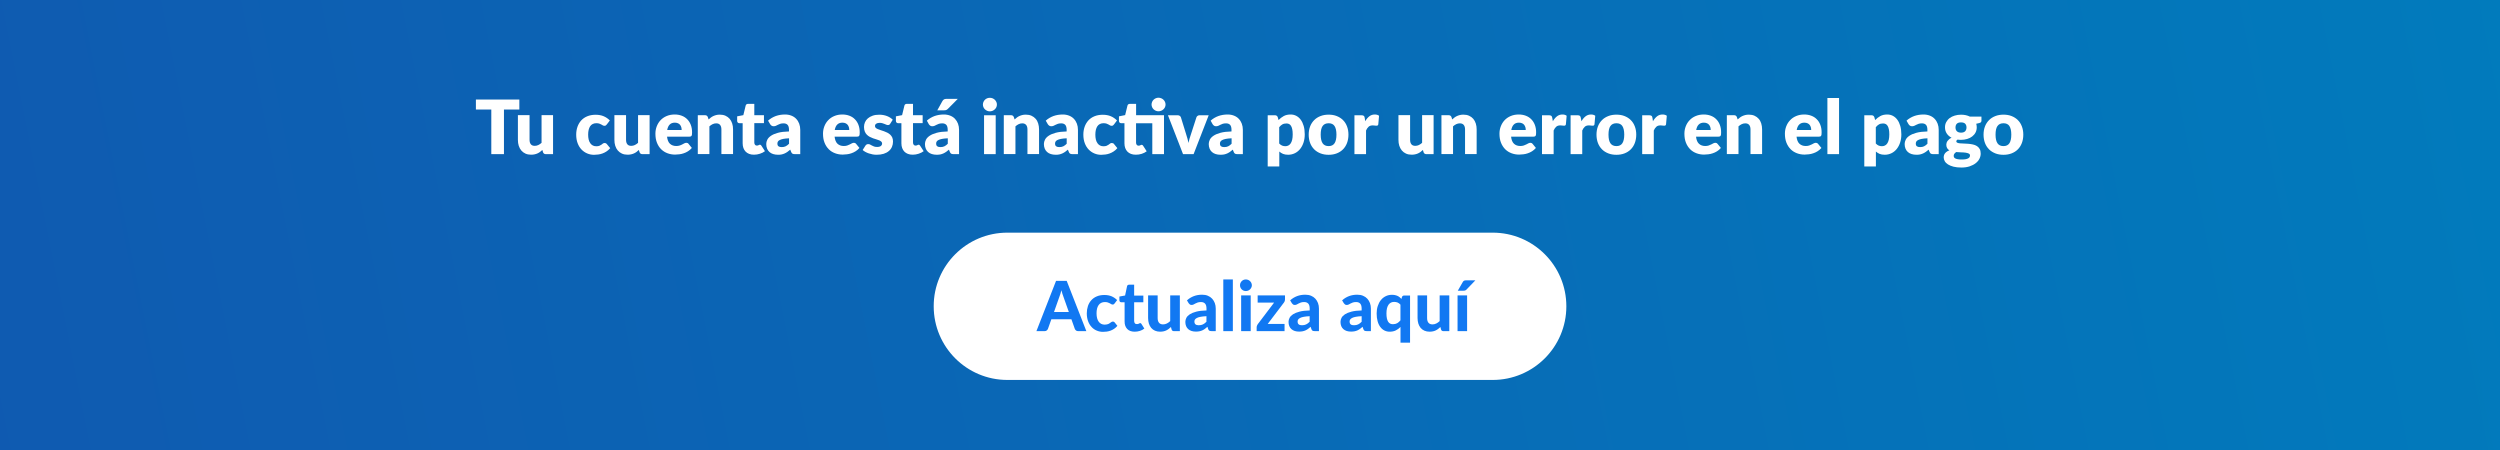 <?xml version="1.0" encoding="utf-8"?>
<!-- Generator: Adobe Illustrator 23.0.0, SVG Export Plug-In . SVG Version: 6.00 Build 0)  -->
<svg version="1.1" id="Layer_1" xmlns="http://www.w3.org/2000/svg" xmlns:xlink="http://www.w3.org/1999/xlink" x="0px" y="0px"
	 viewBox="0 0 500 90" style="enable-background:new 0 0 500 90;" xml:space="preserve">
<rect x="0" y="0" width="500" height="90" fill="#333333" stroke="none"/>
<style type="text/css">
	.st0{fill:url(#Rectángulo_575_3_);}
	.st1{fill:url(#Rectángulo_575_4_);}
	.st2{fill:#DC0047;}
	.st3{fill:url(#Rectángulo_575_5_);}
	.st4{fill:#D1D3D4;}
	.st5{fill:#FFFFFF;}
	.st6{enable-background:new    ;}
	.st7{fill:#1178F2;}
</style>
<linearGradient id="Rectángulo_575_3_" gradientUnits="userSpaceOnUse" x1="-158.435" y1="126.259" x2="502.69" y2="-5.274">
	<stop  offset="0" style="stop-color:#1450AD"/>
	<stop  offset="1" style="stop-color:#017BBC"/>
</linearGradient>
<rect id="Rectángulo_575_2_" class="st0" width="500" height="90"/>
<g>
	<path class="st5" d="M103.87,21.91h-3.08v8.92h-2.53v-8.92h-3.08V19.9h8.69V21.91z"/>
	<path class="st5" d="M110.61,23.05v7.78h-1.44c-0.29,0-0.48-0.13-0.57-0.39l-0.13-0.45c-0.15,0.15-0.31,0.28-0.46,0.39
		c-0.16,0.12-0.33,0.22-0.51,0.3c-0.18,0.08-0.38,0.15-0.59,0.19c-0.21,0.05-0.44,0.07-0.69,0.07c-0.42,0-0.8-0.07-1.13-0.22
		c-0.33-0.15-0.6-0.35-0.83-0.62c-0.22-0.27-0.4-0.58-0.51-0.94c-0.12-0.36-0.17-0.76-0.17-1.19v-4.94h2.33v4.94
		c0,0.39,0.09,0.68,0.26,0.89c0.17,0.21,0.43,0.31,0.77,0.31c0.25,0,0.49-0.05,0.72-0.16c0.22-0.11,0.44-0.25,0.65-0.44v-5.54
		H110.61z"/>
	<path class="st5" d="M121.36,24.89c-0.07,0.09-0.14,0.15-0.2,0.2c-0.07,0.05-0.16,0.07-0.28,0.07c-0.11,0-0.22-0.03-0.31-0.08
		c-0.09-0.05-0.2-0.12-0.31-0.18c-0.11-0.07-0.25-0.13-0.4-0.18s-0.35-0.08-0.58-0.08c-0.29,0-0.53,0.05-0.74,0.16
		s-0.38,0.25-0.51,0.45c-0.13,0.2-0.23,0.43-0.3,0.72s-0.1,0.6-0.1,0.96c0,0.74,0.14,1.32,0.43,1.72c0.29,0.4,0.68,0.6,1.19,0.6
		c0.27,0,0.48-0.03,0.64-0.1c0.16-0.07,0.29-0.14,0.4-0.22c0.11-0.08,0.21-0.16,0.3-0.23c0.09-0.07,0.21-0.1,0.35-0.1
		c0.19,0,0.33,0.07,0.42,0.2l0.68,0.83c-0.24,0.28-0.49,0.5-0.76,0.67c-0.27,0.17-0.54,0.31-0.81,0.4c-0.28,0.1-0.56,0.17-0.84,0.2
		c-0.28,0.04-0.55,0.06-0.82,0.06c-0.48,0-0.93-0.09-1.36-0.27c-0.43-0.18-0.81-0.44-1.14-0.78c-0.33-0.34-0.59-0.76-0.78-1.26
		s-0.29-1.07-0.29-1.71c0-0.56,0.08-1.08,0.25-1.57s0.42-0.91,0.74-1.27c0.33-0.36,0.73-0.64,1.21-0.84
		c0.48-0.2,1.04-0.31,1.68-0.31c0.61,0,1.15,0.1,1.6,0.29c0.46,0.19,0.88,0.48,1.25,0.85L121.36,24.89z"/>
	<path class="st5" d="M129.92,23.05v7.78h-1.44c-0.29,0-0.48-0.13-0.57-0.39l-0.14-0.45c-0.15,0.15-0.31,0.28-0.46,0.39
		c-0.16,0.12-0.33,0.22-0.51,0.3s-0.38,0.15-0.59,0.19c-0.21,0.05-0.44,0.07-0.69,0.07c-0.42,0-0.8-0.07-1.13-0.22
		c-0.33-0.15-0.6-0.35-0.83-0.62c-0.23-0.27-0.4-0.58-0.51-0.94c-0.12-0.36-0.17-0.76-0.17-1.19v-4.94h2.33v4.94
		c0,0.39,0.09,0.68,0.26,0.89c0.17,0.21,0.43,0.31,0.77,0.31c0.25,0,0.49-0.05,0.72-0.16c0.22-0.11,0.44-0.25,0.65-0.44v-5.54
		H129.92z"/>
	<path class="st5" d="M133.41,27.35c0.08,0.65,0.27,1.12,0.59,1.41c0.32,0.29,0.73,0.44,1.24,0.44c0.27,0,0.5-0.03,0.7-0.1
		c0.2-0.06,0.37-0.14,0.52-0.22c0.15-0.08,0.29-0.15,0.42-0.22c0.13-0.06,0.26-0.1,0.4-0.1c0.18,0,0.33,0.07,0.42,0.2l0.67,0.83
		c-0.24,0.28-0.5,0.5-0.78,0.67c-0.28,0.17-0.56,0.31-0.85,0.4c-0.29,0.1-0.58,0.17-0.88,0.2c-0.29,0.04-0.57,0.06-0.84,0.06
		c-0.54,0-1.06-0.09-1.53-0.27c-0.48-0.18-0.89-0.44-1.25-0.79s-0.64-0.78-0.85-1.31c-0.21-0.52-0.31-1.13-0.31-1.81
		c0-0.52,0.09-1.01,0.27-1.48c0.18-0.46,0.43-0.87,0.76-1.22c0.33-0.35,0.74-0.63,1.21-0.83c0.47-0.2,1.01-0.31,1.6-0.31
		c0.52,0,0.99,0.08,1.41,0.24c0.43,0.16,0.79,0.39,1.1,0.7s0.55,0.68,0.72,1.12c0.17,0.44,0.26,0.94,0.26,1.5
		c0,0.18-0.01,0.32-0.02,0.43c-0.01,0.11-0.04,0.2-0.08,0.26s-0.09,0.11-0.16,0.14c-0.07,0.03-0.15,0.04-0.26,0.04H133.41z
		 M136.33,26c0-0.19-0.02-0.36-0.07-0.54c-0.05-0.18-0.13-0.33-0.23-0.47s-0.25-0.25-0.42-0.33c-0.17-0.08-0.39-0.13-0.64-0.13
		c-0.44,0-0.79,0.13-1.03,0.38c-0.25,0.25-0.42,0.62-0.5,1.09H136.33z"/>
	<path class="st5" d="M141.72,23.89c0.15-0.14,0.3-0.27,0.46-0.39c0.16-0.12,0.33-0.22,0.51-0.3c0.18-0.08,0.38-0.15,0.59-0.2
		c0.21-0.05,0.44-0.07,0.69-0.07c0.42,0,0.8,0.07,1.13,0.22c0.33,0.15,0.6,0.35,0.83,0.61c0.22,0.26,0.39,0.57,0.51,0.94
		s0.17,0.76,0.17,1.18v4.94h-2.33v-4.94c0-0.38-0.09-0.68-0.26-0.89c-0.17-0.21-0.43-0.32-0.77-0.32c-0.25,0-0.49,0.05-0.72,0.16
		c-0.22,0.11-0.44,0.25-0.65,0.44v5.55h-2.32v-7.78h1.44c0.29,0,0.48,0.13,0.57,0.39L141.72,23.89z"/>
	<path class="st5" d="M150.81,30.94c-0.37,0-0.7-0.05-0.98-0.16s-0.52-0.26-0.71-0.46s-0.34-0.44-0.44-0.72s-0.15-0.59-0.15-0.94
		v-4.02h-0.66c-0.12,0-0.22-0.04-0.31-0.12c-0.08-0.08-0.13-0.19-0.13-0.34v-0.91l1.24-0.24l0.46-1.9c0.06-0.24,0.23-0.36,0.51-0.36
		h1.22v2.27h1.93v1.59h-1.93v3.86c0,0.18,0.04,0.33,0.13,0.45c0.09,0.12,0.21,0.18,0.38,0.18c0.08,0,0.16-0.01,0.21-0.03
		c0.06-0.02,0.11-0.04,0.15-0.06c0.04-0.02,0.08-0.04,0.12-0.06c0.04-0.02,0.08-0.03,0.13-0.03c0.07,0,0.13,0.02,0.17,0.05
		s0.09,0.08,0.13,0.15l0.71,1.1c-0.3,0.23-0.64,0.39-1.01,0.51S151.21,30.94,150.81,30.94z"/>
	<path class="st5" d="M153.61,24.13c0.47-0.42,0.99-0.72,1.56-0.93c0.57-0.2,1.19-0.3,1.84-0.3c0.47,0,0.89,0.08,1.27,0.23
		c0.38,0.15,0.7,0.36,0.96,0.64c0.26,0.27,0.46,0.6,0.6,0.97s0.21,0.79,0.21,1.23v4.86H159c-0.22,0-0.39-0.03-0.5-0.09
		c-0.11-0.06-0.21-0.18-0.28-0.38l-0.17-0.43c-0.19,0.17-0.38,0.31-0.56,0.44c-0.18,0.13-0.37,0.23-0.56,0.32
		c-0.19,0.09-0.4,0.15-0.61,0.2s-0.46,0.06-0.72,0.06c-0.35,0-0.68-0.05-0.97-0.14s-0.54-0.23-0.74-0.41
		c-0.2-0.18-0.36-0.4-0.47-0.67c-0.11-0.27-0.17-0.58-0.17-0.93c0-0.28,0.07-0.56,0.21-0.85c0.14-0.29,0.38-0.55,0.73-0.79
		c0.35-0.24,0.81-0.44,1.4-0.6c0.59-0.16,1.32-0.25,2.21-0.27v-0.33c0-0.45-0.09-0.78-0.28-0.99c-0.19-0.2-0.45-0.3-0.8-0.3
		c-0.27,0-0.5,0.03-0.67,0.09s-0.33,0.13-0.47,0.2c-0.14,0.08-0.27,0.14-0.4,0.2s-0.29,0.09-0.46,0.09c-0.16,0-0.29-0.04-0.41-0.12
		c-0.11-0.08-0.2-0.18-0.27-0.28L153.61,24.13z M157.8,27.66c-0.46,0.02-0.85,0.06-1.15,0.12c-0.3,0.06-0.54,0.14-0.71,0.23
		s-0.3,0.19-0.36,0.31s-0.1,0.24-0.1,0.38c0,0.26,0.07,0.45,0.22,0.56c0.15,0.11,0.36,0.16,0.64,0.16c0.3,0,0.56-0.05,0.79-0.16
		c0.23-0.11,0.45-0.28,0.68-0.51V27.66z"/>
	<path class="st5" d="M166.92,27.35c0.08,0.65,0.27,1.12,0.59,1.41c0.32,0.29,0.73,0.44,1.24,0.44c0.27,0,0.5-0.03,0.7-0.1
		s0.37-0.14,0.52-0.22c0.15-0.08,0.29-0.15,0.42-0.22c0.13-0.06,0.26-0.1,0.4-0.1c0.19,0,0.33,0.07,0.42,0.2l0.68,0.83
		c-0.24,0.28-0.5,0.5-0.78,0.67c-0.28,0.17-0.56,0.31-0.85,0.4c-0.29,0.1-0.58,0.17-0.88,0.2c-0.29,0.04-0.57,0.06-0.84,0.06
		c-0.54,0-1.06-0.09-1.53-0.27c-0.48-0.18-0.9-0.44-1.25-0.79s-0.64-0.78-0.85-1.31c-0.21-0.52-0.31-1.13-0.31-1.81
		c0-0.52,0.09-1.01,0.27-1.48c0.18-0.46,0.43-0.87,0.77-1.22c0.33-0.35,0.73-0.63,1.21-0.83c0.47-0.2,1.01-0.31,1.6-0.31
		c0.51,0,0.99,0.08,1.41,0.24c0.43,0.16,0.8,0.39,1.1,0.7c0.31,0.3,0.55,0.68,0.72,1.12c0.17,0.44,0.26,0.94,0.26,1.5
		c0,0.18-0.01,0.32-0.02,0.43c-0.02,0.11-0.04,0.2-0.08,0.26s-0.09,0.11-0.16,0.14c-0.07,0.03-0.15,0.04-0.26,0.04H166.92z
		 M169.85,26c0-0.19-0.02-0.36-0.07-0.54s-0.13-0.33-0.23-0.47c-0.11-0.14-0.25-0.25-0.42-0.33s-0.39-0.13-0.64-0.13
		c-0.44,0-0.79,0.13-1.04,0.38s-0.42,0.62-0.5,1.09H169.85z"/>
	<path class="st5" d="M178.04,24.75c-0.06,0.09-0.12,0.16-0.19,0.2s-0.15,0.06-0.26,0.06c-0.11,0-0.22-0.02-0.33-0.07
		c-0.11-0.05-0.23-0.1-0.36-0.15c-0.13-0.05-0.27-0.11-0.43-0.15c-0.16-0.05-0.34-0.07-0.55-0.07c-0.29,0-0.52,0.06-0.68,0.17
		s-0.24,0.27-0.24,0.47c0,0.15,0.05,0.27,0.15,0.36c0.1,0.1,0.24,0.18,0.41,0.25c0.17,0.07,0.36,0.14,0.58,0.21
		c0.21,0.07,0.44,0.14,0.66,0.22c0.23,0.08,0.45,0.17,0.66,0.28c0.21,0.11,0.41,0.24,0.58,0.4c0.17,0.16,0.31,0.35,0.41,0.57
		c0.1,0.23,0.15,0.5,0.15,0.81c0,0.39-0.07,0.74-0.21,1.06c-0.14,0.33-0.35,0.61-0.63,0.84c-0.28,0.24-0.62,0.42-1.03,0.55
		c-0.41,0.13-0.88,0.19-1.41,0.19c-0.27,0-0.53-0.02-0.79-0.07c-0.27-0.05-0.52-0.12-0.77-0.2c-0.25-0.08-0.48-0.19-0.69-0.3
		c-0.21-0.12-0.39-0.24-0.54-0.38l0.54-0.85c0.06-0.1,0.14-0.18,0.23-0.24c0.09-0.06,0.21-0.09,0.36-0.09
		c0.13,0,0.26,0.03,0.36,0.09c0.11,0.06,0.22,0.13,0.35,0.19c0.13,0.07,0.27,0.14,0.44,0.2c0.17,0.06,0.38,0.09,0.63,0.09
		c0.18,0,0.33-0.02,0.46-0.06c0.13-0.04,0.23-0.09,0.3-0.15s0.13-0.14,0.17-0.22c0.03-0.08,0.05-0.16,0.05-0.25
		c0-0.16-0.05-0.28-0.16-0.38c-0.1-0.1-0.24-0.19-0.41-0.26c-0.17-0.07-0.36-0.14-0.58-0.2c-0.22-0.06-0.44-0.13-0.66-0.21
		c-0.23-0.08-0.45-0.18-0.66-0.29s-0.41-0.26-0.58-0.43c-0.17-0.17-0.31-0.38-0.41-0.63s-0.16-0.55-0.16-0.91
		c0-0.33,0.06-0.64,0.19-0.94c0.13-0.3,0.32-0.56,0.57-0.78c0.25-0.22,0.57-0.4,0.96-0.54s0.83-0.2,1.35-0.2
		c0.28,0,0.55,0.02,0.81,0.07c0.26,0.05,0.51,0.12,0.74,0.21c0.23,0.09,0.44,0.2,0.63,0.32c0.19,0.12,0.36,0.26,0.5,0.4
		L178.04,24.75z"/>
	<path class="st5" d="M182.56,30.94c-0.37,0-0.7-0.05-0.98-0.16c-0.28-0.11-0.52-0.26-0.71-0.46s-0.34-0.44-0.44-0.72
		c-0.1-0.28-0.15-0.59-0.15-0.94v-4.02h-0.66c-0.12,0-0.22-0.04-0.31-0.12c-0.09-0.08-0.13-0.19-0.13-0.34v-0.91l1.24-0.24l0.46-1.9
		c0.06-0.24,0.23-0.36,0.51-0.36h1.21v2.27h1.93v1.59h-1.93v3.86c0,0.18,0.04,0.33,0.13,0.45s0.21,0.18,0.38,0.18
		c0.08,0,0.16-0.01,0.21-0.03c0.06-0.02,0.11-0.04,0.15-0.06c0.04-0.02,0.08-0.04,0.12-0.06s0.08-0.03,0.13-0.03
		c0.07,0,0.13,0.02,0.17,0.05c0.04,0.03,0.09,0.08,0.13,0.15l0.71,1.1c-0.3,0.23-0.64,0.39-1.01,0.51S182.96,30.94,182.56,30.94z"/>
	<path class="st5" d="M185.37,24.13c0.47-0.42,0.99-0.72,1.56-0.93c0.57-0.2,1.19-0.3,1.84-0.3c0.47,0,0.89,0.08,1.27,0.23
		s0.7,0.36,0.96,0.64s0.46,0.6,0.6,0.97c0.14,0.38,0.21,0.79,0.21,1.23v4.86h-1.07c-0.22,0-0.39-0.03-0.5-0.09s-0.21-0.18-0.28-0.38
		l-0.17-0.43c-0.19,0.17-0.38,0.31-0.56,0.44s-0.37,0.23-0.56,0.32c-0.19,0.09-0.4,0.15-0.61,0.2c-0.22,0.04-0.46,0.06-0.72,0.06
		c-0.35,0-0.68-0.05-0.97-0.14s-0.54-0.23-0.74-0.41c-0.2-0.18-0.36-0.4-0.47-0.67c-0.11-0.27-0.17-0.58-0.17-0.93
		c0-0.28,0.07-0.56,0.21-0.85s0.38-0.55,0.73-0.79c0.35-0.24,0.81-0.44,1.4-0.6s1.32-0.25,2.21-0.27v-0.33
		c0-0.45-0.09-0.78-0.28-0.99c-0.19-0.2-0.45-0.3-0.8-0.3c-0.27,0-0.5,0.03-0.68,0.09c-0.17,0.06-0.33,0.13-0.47,0.2
		c-0.14,0.08-0.27,0.14-0.4,0.2c-0.13,0.06-0.29,0.09-0.47,0.09c-0.16,0-0.29-0.04-0.4-0.12c-0.11-0.08-0.2-0.18-0.27-0.28
		L185.37,24.13z M189.55,27.66c-0.47,0.02-0.85,0.06-1.15,0.12c-0.3,0.06-0.54,0.14-0.71,0.23c-0.18,0.09-0.3,0.19-0.36,0.31
		c-0.07,0.11-0.1,0.24-0.1,0.38c0,0.26,0.07,0.45,0.22,0.56c0.15,0.11,0.36,0.16,0.64,0.16c0.3,0,0.56-0.05,0.79-0.16
		c0.23-0.11,0.45-0.28,0.68-0.51V27.66z M191.55,19.78l-1.95,1.97c-0.12,0.11-0.22,0.2-0.33,0.24c-0.1,0.05-0.25,0.07-0.42,0.07
		h-1.39l1.02-1.84c0.08-0.14,0.19-0.26,0.3-0.33c0.11-0.08,0.29-0.12,0.52-0.12H191.55z"/>
	<path class="st5" d="M199.38,20.92c0,0.19-0.04,0.36-0.11,0.52c-0.07,0.16-0.18,0.3-0.31,0.43c-0.13,0.12-0.28,0.22-0.45,0.29
		c-0.17,0.07-0.36,0.11-0.55,0.11c-0.19,0-0.37-0.04-0.53-0.11s-0.31-0.17-0.44-0.29c-0.13-0.12-0.23-0.27-0.3-0.43
		c-0.07-0.16-0.11-0.34-0.11-0.52c0-0.19,0.04-0.37,0.11-0.53c0.07-0.17,0.17-0.31,0.3-0.44c0.13-0.13,0.27-0.22,0.44-0.29
		s0.34-0.1,0.53-0.1c0.2,0,0.38,0.03,0.55,0.1c0.17,0.07,0.32,0.17,0.45,0.29c0.13,0.13,0.23,0.27,0.31,0.44
		C199.35,20.55,199.38,20.73,199.38,20.92z M199.14,23.05v7.78h-2.33v-7.78H199.14z"/>
	<path class="st5" d="M202.92,23.89c0.15-0.14,0.3-0.27,0.46-0.39c0.16-0.12,0.33-0.22,0.51-0.3s0.38-0.15,0.59-0.2
		c0.21-0.05,0.44-0.07,0.69-0.07c0.42,0,0.8,0.07,1.13,0.22c0.33,0.15,0.6,0.35,0.83,0.61s0.4,0.57,0.51,0.94
		c0.11,0.36,0.17,0.76,0.17,1.18v4.94h-2.32v-4.94c0-0.38-0.09-0.68-0.26-0.89c-0.18-0.21-0.43-0.32-0.77-0.32
		c-0.26,0-0.49,0.05-0.72,0.16c-0.22,0.11-0.44,0.25-0.65,0.44v5.55h-2.33v-7.78h1.44c0.29,0,0.48,0.13,0.57,0.39L202.92,23.89z"/>
	<path class="st5" d="M209.15,24.13c0.47-0.42,0.99-0.72,1.56-0.93c0.57-0.2,1.19-0.3,1.84-0.3c0.47,0,0.89,0.08,1.27,0.23
		c0.38,0.15,0.7,0.36,0.96,0.64c0.26,0.27,0.46,0.6,0.6,0.97s0.21,0.79,0.21,1.23v4.86h-1.06c-0.22,0-0.39-0.03-0.5-0.09
		c-0.11-0.06-0.21-0.18-0.28-0.38l-0.17-0.43c-0.19,0.17-0.38,0.31-0.56,0.44c-0.18,0.13-0.37,0.23-0.56,0.32
		c-0.19,0.09-0.4,0.15-0.61,0.2s-0.46,0.06-0.72,0.06c-0.35,0-0.68-0.05-0.97-0.14s-0.54-0.23-0.74-0.41
		c-0.2-0.18-0.36-0.4-0.47-0.67c-0.11-0.27-0.17-0.58-0.17-0.93c0-0.28,0.07-0.56,0.21-0.85c0.14-0.29,0.38-0.55,0.73-0.79
		c0.35-0.24,0.81-0.44,1.4-0.6c0.59-0.16,1.32-0.25,2.21-0.27v-0.33c0-0.45-0.09-0.78-0.28-0.99c-0.19-0.2-0.45-0.3-0.8-0.3
		c-0.27,0-0.5,0.03-0.67,0.09s-0.33,0.13-0.47,0.2c-0.14,0.08-0.27,0.14-0.4,0.2s-0.29,0.09-0.46,0.09c-0.16,0-0.29-0.04-0.41-0.12
		c-0.11-0.08-0.2-0.18-0.27-0.28L209.15,24.13z M213.33,27.66c-0.46,0.02-0.85,0.06-1.15,0.12c-0.3,0.06-0.54,0.14-0.71,0.23
		s-0.3,0.19-0.36,0.31s-0.1,0.24-0.1,0.38c0,0.26,0.07,0.45,0.22,0.56c0.15,0.11,0.36,0.16,0.64,0.16c0.3,0,0.56-0.05,0.79-0.16
		c0.23-0.11,0.45-0.28,0.68-0.51V27.66z"/>
	<path class="st5" d="M222.8,24.89c-0.07,0.09-0.14,0.15-0.2,0.2c-0.07,0.05-0.16,0.07-0.28,0.07c-0.11,0-0.22-0.03-0.31-0.08
		c-0.09-0.05-0.2-0.12-0.31-0.18c-0.12-0.07-0.25-0.13-0.4-0.18c-0.16-0.05-0.35-0.08-0.58-0.08c-0.29,0-0.53,0.05-0.74,0.16
		s-0.38,0.25-0.51,0.45s-0.23,0.43-0.3,0.72c-0.06,0.28-0.1,0.6-0.1,0.96c0,0.74,0.14,1.32,0.43,1.72c0.29,0.4,0.68,0.6,1.19,0.6
		c0.27,0,0.48-0.03,0.64-0.1c0.16-0.07,0.29-0.14,0.4-0.22c0.11-0.08,0.21-0.16,0.3-0.23c0.09-0.07,0.21-0.1,0.35-0.1
		c0.18,0,0.33,0.07,0.42,0.2l0.67,0.83c-0.24,0.28-0.49,0.5-0.76,0.67c-0.27,0.17-0.54,0.31-0.81,0.4c-0.28,0.1-0.56,0.17-0.84,0.2
		c-0.28,0.04-0.55,0.06-0.82,0.06c-0.48,0-0.93-0.09-1.36-0.27c-0.43-0.18-0.81-0.44-1.14-0.78c-0.33-0.34-0.59-0.76-0.78-1.26
		s-0.29-1.07-0.29-1.71c0-0.56,0.08-1.08,0.25-1.57s0.42-0.91,0.74-1.27c0.33-0.36,0.73-0.64,1.21-0.84
		c0.48-0.2,1.04-0.31,1.68-0.31c0.61,0,1.15,0.1,1.6,0.29c0.46,0.19,0.88,0.48,1.25,0.85L222.8,24.89z"/>
	<path class="st5" d="M232.79,30.82h-2.33v-6.17h-3.25v3.86c0,0.18,0.04,0.33,0.13,0.45c0.09,0.12,0.21,0.18,0.38,0.18
		c0.08,0,0.16-0.01,0.21-0.03c0.06-0.02,0.11-0.04,0.15-0.06c0.04-0.02,0.08-0.04,0.12-0.06c0.04-0.02,0.08-0.03,0.13-0.03
		c0.07,0,0.13,0.02,0.17,0.05s0.09,0.08,0.13,0.15l0.71,1.1c-0.3,0.23-0.64,0.39-1.01,0.51s-0.76,0.17-1.16,0.17
		c-0.37,0-0.7-0.05-0.98-0.16s-0.52-0.26-0.71-0.46s-0.34-0.44-0.44-0.72s-0.15-0.59-0.15-0.94v-4.02h-0.66
		c-0.12,0-0.22-0.04-0.31-0.12c-0.08-0.08-0.13-0.19-0.13-0.34v-0.91l1.24-0.25l0.46-1.89c0.06-0.24,0.23-0.36,0.51-0.36h1.22v2.27
		h5.58V30.82z M233.11,20.91c0,0.19-0.04,0.36-0.11,0.52c-0.08,0.17-0.18,0.31-0.31,0.43s-0.28,0.22-0.45,0.29
		c-0.17,0.07-0.36,0.11-0.55,0.11c-0.19,0-0.37-0.04-0.53-0.11c-0.17-0.07-0.31-0.17-0.44-0.29c-0.13-0.12-0.23-0.27-0.3-0.43
		s-0.11-0.34-0.11-0.52s0.04-0.36,0.11-0.53c0.07-0.17,0.17-0.31,0.3-0.44c0.13-0.12,0.27-0.22,0.44-0.29
		c0.17-0.07,0.34-0.11,0.53-0.11c0.19,0,0.38,0.04,0.55,0.11c0.17,0.07,0.32,0.17,0.45,0.29c0.13,0.12,0.23,0.27,0.31,0.44
		C233.07,20.55,233.11,20.72,233.11,20.91z"/>
	<path class="st5" d="M241.74,23.05l-3.02,7.78h-2.11l-3.02-7.78h1.94c0.17,0,0.3,0.04,0.42,0.12c0.11,0.08,0.19,0.17,0.23,0.29
		l1.08,3.49c0.09,0.28,0.18,0.56,0.25,0.83s0.14,0.54,0.19,0.81c0.11-0.54,0.26-1.09,0.46-1.64l1.13-3.49
		c0.04-0.11,0.11-0.21,0.23-0.29c0.11-0.08,0.24-0.12,0.39-0.12H241.74z"/>
	<path class="st5" d="M242.13,24.13c0.47-0.42,0.99-0.72,1.56-0.93c0.57-0.2,1.19-0.3,1.84-0.3c0.47,0,0.89,0.08,1.27,0.23
		c0.38,0.15,0.7,0.36,0.96,0.64c0.26,0.27,0.46,0.6,0.6,0.97c0.14,0.38,0.21,0.79,0.21,1.23v4.86h-1.06c-0.22,0-0.39-0.03-0.5-0.09
		c-0.11-0.06-0.21-0.18-0.28-0.38l-0.17-0.43c-0.2,0.17-0.38,0.31-0.56,0.44c-0.18,0.13-0.37,0.23-0.56,0.32
		c-0.19,0.09-0.4,0.15-0.62,0.2c-0.22,0.04-0.46,0.06-0.72,0.06c-0.36,0-0.68-0.05-0.97-0.14s-0.54-0.23-0.74-0.41
		c-0.2-0.18-0.36-0.4-0.47-0.67c-0.11-0.27-0.17-0.58-0.17-0.93c0-0.28,0.07-0.56,0.21-0.85c0.14-0.29,0.38-0.55,0.73-0.79
		c0.35-0.24,0.81-0.44,1.4-0.6s1.32-0.25,2.21-0.27v-0.33c0-0.45-0.09-0.78-0.28-0.99c-0.19-0.2-0.45-0.3-0.8-0.3
		c-0.28,0-0.5,0.03-0.68,0.09s-0.33,0.13-0.47,0.2c-0.14,0.08-0.27,0.14-0.4,0.2c-0.13,0.06-0.29,0.09-0.47,0.09
		c-0.16,0-0.29-0.04-0.4-0.12c-0.11-0.08-0.2-0.18-0.27-0.28L242.13,24.13z M246.31,27.66c-0.47,0.02-0.85,0.06-1.15,0.12
		c-0.3,0.06-0.54,0.14-0.71,0.23s-0.3,0.19-0.36,0.31c-0.07,0.11-0.1,0.24-0.1,0.38c0,0.26,0.07,0.45,0.22,0.56
		c0.15,0.11,0.36,0.16,0.64,0.16c0.3,0,0.56-0.05,0.79-0.16c0.22-0.11,0.45-0.28,0.68-0.51V27.66z"/>
	<path class="st5" d="M255.71,24.01c0.31-0.32,0.65-0.59,1.04-0.8s0.85-0.31,1.38-0.31c0.41,0,0.78,0.09,1.13,0.27
		c0.34,0.18,0.64,0.44,0.89,0.78c0.25,0.34,0.45,0.76,0.59,1.25c0.14,0.49,0.21,1.05,0.21,1.68c0,0.58-0.08,1.13-0.24,1.62
		c-0.16,0.49-0.39,0.93-0.68,1.29c-0.29,0.36-0.64,0.65-1.05,0.85c-0.41,0.2-0.86,0.31-1.35,0.31c-0.41,0-0.75-0.06-1.02-0.17
		c-0.27-0.11-0.52-0.27-0.75-0.47v2.99h-2.32V23.05h1.44c0.29,0,0.48,0.13,0.57,0.39L255.71,24.01z M255.85,28.71
		c0.17,0.19,0.37,0.32,0.57,0.41c0.21,0.08,0.42,0.12,0.64,0.12c0.22,0,0.41-0.04,0.59-0.13c0.18-0.08,0.34-0.22,0.47-0.41
		s0.24-0.43,0.31-0.73c0.07-0.3,0.11-0.66,0.11-1.09c0-0.41-0.03-0.75-0.09-1.03c-0.06-0.28-0.14-0.51-0.25-0.68
		c-0.11-0.17-0.24-0.3-0.39-0.37c-0.15-0.07-0.32-0.11-0.5-0.11c-0.34,0-0.62,0.06-0.84,0.19c-0.22,0.13-0.43,0.31-0.63,0.55V28.71z
		"/>
	<path class="st5" d="M265.73,22.93c0.59,0,1.13,0.09,1.61,0.28c0.48,0.19,0.9,0.45,1.25,0.8c0.35,0.34,0.62,0.76,0.81,1.26
		c0.19,0.49,0.29,1.05,0.29,1.66c0,0.62-0.1,1.18-0.29,1.68s-0.46,0.92-0.81,1.27c-0.35,0.35-0.76,0.61-1.25,0.8
		c-0.49,0.19-1.02,0.28-1.61,0.28c-0.6,0-1.14-0.09-1.62-0.28c-0.49-0.19-0.91-0.45-1.26-0.8c-0.35-0.35-0.63-0.77-0.82-1.27
		c-0.19-0.5-0.29-1.06-0.29-1.68c0-0.61,0.1-1.17,0.29-1.66c0.19-0.49,0.47-0.91,0.82-1.26c0.35-0.35,0.77-0.61,1.26-0.8
		C264.6,23.02,265.14,22.93,265.73,22.93z M265.73,29.22c0.53,0,0.93-0.19,1.18-0.57c0.25-0.38,0.38-0.95,0.38-1.72
		s-0.13-1.34-0.38-1.72s-0.65-0.56-1.18-0.56c-0.55,0-0.95,0.19-1.21,0.56s-0.38,0.95-0.38,1.72s0.13,1.34,0.38,1.72
		C264.78,29.03,265.18,29.22,265.73,29.22z"/>
	<path class="st5" d="M273.04,24.25c0.24-0.42,0.52-0.75,0.83-0.99s0.67-0.36,1.08-0.36c0.35,0,0.64,0.08,0.86,0.25l-0.15,1.71
		c-0.02,0.11-0.07,0.19-0.12,0.22c-0.06,0.04-0.14,0.06-0.24,0.06c-0.04,0-0.09,0-0.16-0.01c-0.06,0-0.13-0.01-0.2-0.02
		c-0.07-0.01-0.14-0.01-0.21-0.02c-0.07-0.01-0.14-0.01-0.2-0.01c-0.34,0-0.61,0.09-0.81,0.27c-0.2,0.18-0.37,0.43-0.51,0.75v4.73
		h-2.32v-7.78h1.38c0.11,0,0.21,0.01,0.29,0.03c0.08,0.02,0.14,0.05,0.2,0.09s0.09,0.1,0.12,0.17c0.03,0.07,0.05,0.16,0.07,0.26
		L273.04,24.25z"/>
	<path class="st5" d="M286.72,23.05v7.78h-1.44c-0.29,0-0.48-0.13-0.57-0.39l-0.13-0.45c-0.15,0.15-0.3,0.28-0.46,0.39
		s-0.33,0.22-0.51,0.3s-0.38,0.15-0.59,0.19c-0.21,0.05-0.44,0.07-0.69,0.07c-0.43,0-0.8-0.07-1.13-0.22
		c-0.33-0.15-0.6-0.35-0.83-0.62c-0.22-0.27-0.39-0.58-0.51-0.94c-0.12-0.36-0.17-0.76-0.17-1.19v-4.94h2.33v4.94
		c0,0.39,0.09,0.68,0.26,0.89c0.17,0.21,0.43,0.31,0.77,0.31c0.25,0,0.49-0.05,0.72-0.16c0.22-0.11,0.44-0.25,0.65-0.44v-5.54
		H286.72z"/>
	<path class="st5" d="M290.44,23.89c0.15-0.14,0.3-0.27,0.46-0.39c0.16-0.12,0.33-0.22,0.51-0.3s0.38-0.15,0.59-0.2
		c0.21-0.05,0.44-0.07,0.69-0.07c0.42,0,0.8,0.07,1.13,0.22s0.6,0.35,0.83,0.61c0.22,0.26,0.39,0.57,0.51,0.94s0.17,0.76,0.17,1.18
		v4.94h-2.32v-4.94c0-0.38-0.09-0.68-0.26-0.89c-0.17-0.21-0.43-0.32-0.77-0.32c-0.25,0-0.49,0.05-0.72,0.16s-0.44,0.25-0.65,0.44
		v5.55h-2.32v-7.78h1.44c0.29,0,0.48,0.13,0.57,0.39L290.44,23.89z"/>
	<path class="st5" d="M302.22,27.35c0.07,0.65,0.27,1.12,0.59,1.41s0.73,0.44,1.24,0.44c0.27,0,0.5-0.03,0.7-0.1
		s0.37-0.14,0.52-0.22c0.15-0.08,0.29-0.15,0.42-0.22c0.13-0.06,0.26-0.1,0.4-0.1c0.18,0,0.32,0.07,0.42,0.2l0.67,0.83
		c-0.24,0.28-0.5,0.5-0.78,0.67c-0.28,0.17-0.56,0.31-0.85,0.4c-0.29,0.1-0.58,0.17-0.88,0.2c-0.29,0.04-0.57,0.06-0.84,0.06
		c-0.55,0-1.06-0.09-1.53-0.27c-0.48-0.18-0.9-0.44-1.25-0.79s-0.64-0.78-0.85-1.31c-0.21-0.52-0.31-1.13-0.31-1.81
		c0-0.52,0.09-1.01,0.27-1.48c0.18-0.46,0.43-0.87,0.76-1.22c0.33-0.35,0.74-0.63,1.21-0.83c0.47-0.2,1.01-0.31,1.6-0.31
		c0.52,0,0.99,0.08,1.41,0.24c0.43,0.16,0.79,0.39,1.1,0.7s0.55,0.68,0.72,1.12c0.17,0.44,0.26,0.94,0.26,1.5
		c0,0.18-0.01,0.32-0.02,0.43c-0.01,0.11-0.04,0.2-0.08,0.26s-0.09,0.11-0.16,0.14c-0.07,0.03-0.15,0.04-0.26,0.04H302.22z
		 M305.15,26c0-0.19-0.02-0.36-0.07-0.54s-0.13-0.33-0.23-0.47s-0.25-0.25-0.42-0.33s-0.39-0.13-0.64-0.13
		c-0.44,0-0.79,0.13-1.03,0.38c-0.25,0.25-0.42,0.62-0.5,1.09H305.15z"/>
	<path class="st5" d="M310.57,24.25c0.24-0.42,0.52-0.75,0.83-0.99s0.67-0.36,1.08-0.36c0.35,0,0.63,0.08,0.85,0.25l-0.15,1.71
		c-0.03,0.11-0.07,0.19-0.12,0.22c-0.06,0.04-0.14,0.06-0.24,0.06c-0.04,0-0.09,0-0.16-0.01c-0.06,0-0.13-0.01-0.2-0.02
		c-0.07-0.01-0.14-0.01-0.21-0.02c-0.07-0.01-0.14-0.01-0.2-0.01c-0.34,0-0.61,0.09-0.81,0.27c-0.2,0.18-0.37,0.43-0.51,0.75v4.73
		h-2.33v-7.78h1.38c0.12,0,0.21,0.01,0.29,0.03c0.08,0.02,0.14,0.05,0.2,0.09c0.05,0.04,0.09,0.1,0.12,0.17
		c0.03,0.07,0.05,0.16,0.07,0.26L310.57,24.25z"/>
	<path class="st5" d="M316.29,24.25c0.24-0.42,0.52-0.75,0.83-0.99s0.67-0.36,1.08-0.36c0.35,0,0.63,0.08,0.85,0.25l-0.15,1.71
		c-0.03,0.11-0.07,0.19-0.12,0.22c-0.06,0.04-0.14,0.06-0.24,0.06c-0.04,0-0.09,0-0.16-0.01c-0.07,0-0.13-0.01-0.2-0.02
		c-0.07-0.01-0.14-0.01-0.21-0.02c-0.07-0.01-0.14-0.01-0.2-0.01c-0.34,0-0.61,0.09-0.81,0.27c-0.2,0.18-0.37,0.43-0.51,0.75v4.73
		h-2.33v-7.78h1.38c0.12,0,0.21,0.01,0.29,0.03c0.08,0.02,0.14,0.05,0.19,0.09c0.05,0.04,0.09,0.1,0.12,0.17
		c0.03,0.07,0.05,0.16,0.07,0.26L316.29,24.25z"/>
	<path class="st5" d="M323.29,22.93c0.59,0,1.13,0.09,1.61,0.28c0.48,0.19,0.9,0.45,1.25,0.8c0.35,0.34,0.62,0.76,0.81,1.26
		c0.19,0.49,0.29,1.05,0.29,1.66c0,0.62-0.1,1.18-0.29,1.68s-0.46,0.92-0.81,1.27c-0.35,0.35-0.76,0.61-1.25,0.8
		c-0.49,0.19-1.02,0.28-1.61,0.28c-0.6,0-1.14-0.09-1.62-0.28c-0.49-0.19-0.91-0.45-1.26-0.8c-0.35-0.35-0.63-0.77-0.82-1.27
		c-0.19-0.5-0.29-1.06-0.29-1.68c0-0.61,0.1-1.17,0.29-1.66c0.19-0.49,0.47-0.91,0.82-1.26c0.35-0.35,0.77-0.61,1.26-0.8
		C322.15,23.02,322.69,22.93,323.29,22.93z M323.29,29.22c0.53,0,0.93-0.19,1.18-0.57c0.25-0.38,0.38-0.95,0.38-1.72
		s-0.13-1.34-0.38-1.72s-0.65-0.56-1.18-0.56c-0.55,0-0.95,0.19-1.21,0.56s-0.38,0.95-0.38,1.72s0.13,1.34,0.38,1.72
		C322.34,29.03,322.74,29.22,323.29,29.22z"/>
	<path class="st5" d="M330.59,24.25c0.24-0.42,0.52-0.75,0.83-0.99s0.67-0.36,1.08-0.36c0.35,0,0.64,0.08,0.86,0.25l-0.15,1.71
		c-0.02,0.11-0.07,0.19-0.12,0.22c-0.06,0.04-0.14,0.06-0.24,0.06c-0.04,0-0.09,0-0.16-0.01c-0.06,0-0.13-0.01-0.2-0.02
		c-0.07-0.01-0.14-0.01-0.21-0.02c-0.07-0.01-0.14-0.01-0.2-0.01c-0.34,0-0.61,0.09-0.81,0.27c-0.2,0.18-0.37,0.43-0.51,0.75v4.73
		h-2.32v-7.78h1.38c0.11,0,0.21,0.01,0.29,0.03c0.08,0.02,0.14,0.05,0.2,0.09s0.09,0.1,0.12,0.17c0.03,0.07,0.05,0.16,0.07,0.26
		L330.59,24.25z"/>
	<path class="st5" d="M339.21,27.35c0.07,0.65,0.27,1.12,0.59,1.41c0.32,0.29,0.73,0.44,1.24,0.44c0.27,0,0.5-0.03,0.7-0.1
		c0.19-0.06,0.37-0.14,0.52-0.22c0.15-0.08,0.29-0.15,0.42-0.22c0.13-0.06,0.26-0.1,0.4-0.1c0.19,0,0.32,0.07,0.42,0.2l0.68,0.83
		c-0.24,0.28-0.5,0.5-0.78,0.67c-0.28,0.17-0.56,0.31-0.86,0.4c-0.29,0.1-0.58,0.17-0.88,0.2c-0.29,0.04-0.57,0.06-0.84,0.06
		c-0.55,0-1.06-0.09-1.53-0.27c-0.48-0.18-0.9-0.44-1.25-0.79s-0.64-0.78-0.85-1.31c-0.21-0.52-0.31-1.13-0.31-1.81
		c0-0.52,0.09-1.01,0.27-1.48c0.18-0.46,0.43-0.87,0.77-1.22c0.33-0.35,0.73-0.63,1.21-0.83c0.47-0.2,1.01-0.31,1.6-0.31
		c0.51,0,0.99,0.08,1.41,0.24c0.43,0.16,0.8,0.39,1.1,0.7c0.31,0.3,0.55,0.68,0.72,1.12c0.17,0.44,0.26,0.94,0.26,1.5
		c0,0.18-0.01,0.32-0.02,0.43c-0.02,0.11-0.04,0.2-0.08,0.26s-0.09,0.11-0.16,0.14c-0.07,0.03-0.15,0.04-0.26,0.04H339.21z
		 M342.14,26c0-0.19-0.02-0.36-0.07-0.54c-0.05-0.18-0.13-0.33-0.23-0.47c-0.11-0.14-0.25-0.25-0.42-0.33
		c-0.18-0.08-0.39-0.13-0.64-0.13c-0.44,0-0.79,0.13-1.04,0.38s-0.42,0.62-0.5,1.09H342.14z"/>
	<path class="st5" d="M347.53,23.89c0.15-0.14,0.3-0.27,0.46-0.39c0.16-0.12,0.33-0.22,0.51-0.3s0.38-0.15,0.59-0.2
		c0.21-0.05,0.44-0.07,0.69-0.07c0.42,0,0.8,0.07,1.13,0.22c0.33,0.15,0.6,0.35,0.83,0.61s0.4,0.57,0.51,0.94
		c0.11,0.36,0.17,0.76,0.17,1.18v4.94h-2.32v-4.94c0-0.38-0.09-0.68-0.26-0.89c-0.18-0.21-0.43-0.32-0.77-0.32
		c-0.26,0-0.49,0.05-0.72,0.16c-0.22,0.11-0.44,0.25-0.65,0.44v5.55h-2.33v-7.78h1.44c0.29,0,0.48,0.13,0.57,0.39L347.53,23.89z"/>
	<path class="st5" d="M359.31,27.35c0.07,0.65,0.27,1.12,0.59,1.41c0.32,0.29,0.73,0.44,1.24,0.44c0.27,0,0.5-0.03,0.7-0.1
		c0.19-0.06,0.37-0.14,0.52-0.22c0.15-0.08,0.29-0.15,0.42-0.22c0.13-0.06,0.26-0.1,0.4-0.1c0.19,0,0.32,0.07,0.42,0.2l0.68,0.83
		c-0.24,0.28-0.5,0.5-0.78,0.67c-0.28,0.17-0.56,0.31-0.86,0.4c-0.29,0.1-0.58,0.17-0.88,0.2c-0.29,0.04-0.57,0.06-0.84,0.06
		c-0.55,0-1.06-0.09-1.53-0.27c-0.48-0.18-0.9-0.44-1.25-0.79s-0.64-0.78-0.85-1.31c-0.21-0.52-0.31-1.13-0.31-1.81
		c0-0.52,0.09-1.01,0.27-1.48c0.18-0.46,0.43-0.87,0.77-1.22c0.33-0.35,0.73-0.63,1.21-0.83c0.47-0.2,1.01-0.31,1.6-0.31
		c0.51,0,0.99,0.08,1.41,0.24c0.43,0.16,0.8,0.39,1.1,0.7c0.31,0.3,0.55,0.68,0.72,1.12c0.17,0.44,0.26,0.94,0.26,1.5
		c0,0.18-0.01,0.32-0.02,0.43c-0.02,0.11-0.04,0.2-0.08,0.26s-0.09,0.11-0.16,0.14c-0.07,0.03-0.15,0.04-0.26,0.04H359.31z
		 M362.24,26c0-0.19-0.02-0.36-0.07-0.54c-0.05-0.18-0.13-0.33-0.23-0.47c-0.11-0.14-0.25-0.25-0.42-0.33
		c-0.18-0.08-0.39-0.13-0.64-0.13c-0.44,0-0.79,0.13-1.04,0.38s-0.42,0.62-0.5,1.09H362.24z"/>
	<path class="st5" d="M367.81,19.6v11.23h-2.33V19.6H367.81z"/>
	<path class="st5" d="M375.03,24.01c0.31-0.32,0.65-0.59,1.04-0.8s0.85-0.31,1.38-0.31c0.41,0,0.78,0.09,1.13,0.27
		c0.34,0.18,0.64,0.44,0.89,0.78c0.25,0.34,0.45,0.76,0.59,1.25c0.14,0.49,0.21,1.05,0.21,1.68c0,0.58-0.08,1.13-0.24,1.62
		c-0.16,0.49-0.39,0.93-0.68,1.29c-0.29,0.36-0.64,0.65-1.05,0.85c-0.41,0.2-0.86,0.31-1.35,0.31c-0.41,0-0.75-0.06-1.02-0.17
		c-0.27-0.11-0.52-0.27-0.75-0.47v2.99h-2.32V23.05h1.44c0.29,0,0.48,0.13,0.57,0.39L375.03,24.01z M375.17,28.71
		c0.17,0.19,0.37,0.32,0.57,0.41c0.21,0.08,0.42,0.12,0.64,0.12c0.22,0,0.41-0.04,0.59-0.13c0.18-0.08,0.34-0.22,0.47-0.41
		s0.24-0.43,0.31-0.73c0.07-0.3,0.11-0.66,0.11-1.09c0-0.41-0.03-0.75-0.09-1.03c-0.06-0.28-0.14-0.51-0.25-0.68
		c-0.11-0.17-0.24-0.3-0.39-0.37c-0.15-0.07-0.32-0.11-0.5-0.11c-0.34,0-0.62,0.06-0.84,0.19c-0.22,0.13-0.43,0.31-0.63,0.55V28.71z
		"/>
	<path class="st5" d="M381.3,24.13c0.47-0.42,0.99-0.72,1.56-0.93c0.57-0.2,1.19-0.3,1.84-0.3c0.47,0,0.89,0.08,1.27,0.23
		c0.38,0.15,0.7,0.36,0.96,0.64c0.26,0.27,0.46,0.6,0.6,0.97s0.21,0.79,0.21,1.23v4.86h-1.06c-0.22,0-0.39-0.03-0.5-0.09
		c-0.11-0.06-0.21-0.18-0.28-0.38l-0.17-0.43c-0.19,0.17-0.38,0.31-0.56,0.44c-0.18,0.13-0.37,0.23-0.56,0.32
		c-0.19,0.09-0.4,0.15-0.61,0.2s-0.46,0.06-0.72,0.06c-0.35,0-0.68-0.05-0.97-0.14s-0.54-0.23-0.74-0.41
		c-0.2-0.18-0.36-0.4-0.47-0.67c-0.11-0.27-0.17-0.58-0.17-0.93c0-0.28,0.07-0.56,0.21-0.85c0.14-0.29,0.38-0.55,0.73-0.79
		c0.35-0.24,0.81-0.44,1.4-0.6c0.59-0.16,1.32-0.25,2.21-0.27v-0.33c0-0.45-0.09-0.78-0.28-0.99c-0.19-0.2-0.45-0.3-0.8-0.3
		c-0.27,0-0.5,0.03-0.67,0.09s-0.33,0.13-0.47,0.2c-0.14,0.08-0.27,0.14-0.4,0.2s-0.29,0.09-0.46,0.09c-0.16,0-0.29-0.04-0.41-0.12
		c-0.11-0.08-0.2-0.18-0.27-0.28L381.3,24.13z M385.48,27.66c-0.46,0.02-0.85,0.06-1.15,0.12c-0.3,0.06-0.54,0.14-0.71,0.23
		s-0.3,0.19-0.36,0.31s-0.1,0.24-0.1,0.38c0,0.26,0.07,0.45,0.22,0.56c0.15,0.11,0.36,0.16,0.64,0.16c0.3,0,0.56-0.05,0.79-0.16
		c0.23-0.11,0.45-0.28,0.68-0.51V27.66z"/>
	<path class="st5" d="M396.29,23.29v0.85c0,0.13-0.04,0.23-0.11,0.31c-0.07,0.07-0.2,0.13-0.37,0.17l-0.56,0.13
		c0.03,0.11,0.05,0.22,0.07,0.34c0.02,0.12,0.03,0.24,0.03,0.36c0,0.39-0.08,0.74-0.24,1.05s-0.39,0.57-0.67,0.79
		c-0.28,0.22-0.62,0.39-1,0.5c-0.39,0.12-0.8,0.18-1.24,0.18c-0.12,0-0.24,0-0.35-0.01c-0.11-0.01-0.23-0.02-0.34-0.04
		c-0.17,0.1-0.25,0.22-0.25,0.35c0,0.13,0.07,0.22,0.21,0.28c0.14,0.06,0.32,0.1,0.55,0.12s0.49,0.04,0.78,0.04
		c0.29,0.01,0.59,0.03,0.9,0.05c0.31,0.03,0.6,0.07,0.9,0.14c0.29,0.06,0.55,0.17,0.78,0.31c0.23,0.15,0.42,0.34,0.55,0.58
		c0.14,0.24,0.21,0.55,0.21,0.93c0,0.35-0.08,0.69-0.25,1.03s-0.42,0.63-0.75,0.89s-0.73,0.47-1.21,0.63s-1.03,0.24-1.65,0.24
		c-0.61,0-1.14-0.06-1.58-0.17c-0.44-0.11-0.81-0.27-1.1-0.45c-0.29-0.19-0.51-0.4-0.65-0.65c-0.14-0.24-0.21-0.5-0.21-0.76
		c0-0.34,0.1-0.63,0.3-0.86s0.48-0.42,0.84-0.55c-0.19-0.11-0.34-0.26-0.45-0.44c-0.11-0.18-0.17-0.41-0.17-0.7
		c0-0.11,0.02-0.24,0.06-0.36c0.04-0.13,0.1-0.25,0.19-0.38c0.09-0.12,0.2-0.24,0.33-0.35c0.13-0.11,0.29-0.21,0.47-0.29
		c-0.4-0.21-0.73-0.5-0.96-0.85s-0.35-0.76-0.35-1.23c0-0.39,0.08-0.74,0.25-1.05s0.39-0.58,0.68-0.8c0.29-0.22,0.63-0.38,1.02-0.5
		c0.39-0.12,0.81-0.18,1.27-0.18c0.66,0,1.25,0.13,1.75,0.38H396.29z M394,31.11c0-0.19-0.08-0.32-0.25-0.4s-0.38-0.14-0.64-0.18
		c-0.27-0.03-0.56-0.06-0.89-0.06c-0.33-0.01-0.65-0.03-0.98-0.06c-0.15,0.1-0.26,0.21-0.36,0.33c-0.09,0.12-0.14,0.26-0.14,0.42
		c0,0.11,0.02,0.21,0.07,0.3s0.13,0.17,0.25,0.23s0.28,0.12,0.48,0.15c0.2,0.04,0.46,0.06,0.77,0.06c0.33,0,0.61-0.02,0.82-0.06
		c0.21-0.04,0.39-0.1,0.51-0.17c0.13-0.07,0.22-0.15,0.27-0.25C393.97,31.33,394,31.22,394,31.11z M392.2,26.53
		c0.39,0,0.66-0.1,0.84-0.29c0.17-0.19,0.26-0.44,0.26-0.75c0-0.31-0.09-0.56-0.26-0.74c-0.17-0.18-0.45-0.27-0.84-0.27
		s-0.66,0.09-0.84,0.27c-0.17,0.18-0.26,0.43-0.26,0.74c0,0.15,0.02,0.29,0.06,0.41c0.04,0.13,0.11,0.23,0.2,0.33
		s0.2,0.17,0.34,0.22C391.84,26.5,392.01,26.53,392.2,26.53z"/>
	<path class="st5" d="M400.7,22.93c0.59,0,1.13,0.09,1.61,0.28c0.48,0.19,0.9,0.45,1.25,0.8c0.35,0.34,0.62,0.76,0.81,1.26
		c0.19,0.49,0.29,1.05,0.29,1.66c0,0.62-0.1,1.18-0.29,1.68s-0.46,0.92-0.81,1.27c-0.35,0.35-0.76,0.61-1.25,0.8
		c-0.49,0.19-1.02,0.28-1.61,0.28c-0.6,0-1.14-0.09-1.62-0.28s-0.91-0.45-1.26-0.8c-0.35-0.35-0.63-0.77-0.82-1.27
		c-0.19-0.5-0.29-1.06-0.29-1.68c0-0.61,0.1-1.17,0.29-1.66c0.19-0.49,0.47-0.91,0.82-1.26c0.35-0.35,0.77-0.61,1.26-0.8
		C399.57,23.02,400.11,22.93,400.7,22.93z M400.7,29.22c0.53,0,0.93-0.19,1.18-0.57c0.25-0.38,0.38-0.95,0.38-1.72
		s-0.13-1.34-0.38-1.72c-0.25-0.38-0.65-0.56-1.18-0.56c-0.55,0-0.95,0.19-1.21,0.56s-0.38,0.95-0.38,1.72s0.13,1.34,0.38,1.72
		C399.75,29.03,400.15,29.22,400.7,29.22z"/>
</g>
<g id="Grupo_1445_2_" transform="translate(317 -694)">
	<g transform="matrix(1, 0, 0, 1, -553, 689)">
		<path id="Rectángulo_171-2_17_" class="st5" d="M437.47,51.53h97.07c8.14,0,14.73,6.6,14.73,14.73l0,0
			c0,8.14-6.6,14.73-14.73,14.73h-97.07c-8.14,0-14.73-6.6-14.73-14.73l0,0C422.73,58.13,429.33,51.53,437.47,51.53z"/>
	</g>
	<g class="st6">
		<path class="st7" d="M-99.73,760.23h-1.62c-0.18,0-0.33-0.04-0.44-0.13c-0.11-0.09-0.2-0.2-0.25-0.33l-0.68-1.92h-4.01l-0.68,1.92
			c-0.05,0.12-0.13,0.22-0.24,0.32c-0.12,0.09-0.26,0.14-0.44,0.14h-1.63l3.93-10.06h2.13L-99.73,760.23z M-103.23,756.41
			l-1.09-3.08c-0.06-0.16-0.13-0.35-0.2-0.57c-0.07-0.22-0.14-0.45-0.2-0.71c-0.06,0.26-0.13,0.5-0.2,0.72s-0.14,0.41-0.2,0.57
			l-1.08,3.06H-103.23z"/>
		<path class="st7" d="M-94.07,754.68c-0.06,0.07-0.11,0.13-0.17,0.17c-0.06,0.04-0.13,0.06-0.24,0.06c-0.09,0-0.18-0.03-0.27-0.08
			c-0.09-0.05-0.18-0.11-0.29-0.17c-0.11-0.06-0.24-0.12-0.4-0.17c-0.15-0.05-0.34-0.08-0.57-0.08c-0.29,0-0.53,0.05-0.75,0.16
			c-0.21,0.1-0.38,0.25-0.52,0.45s-0.24,0.43-0.31,0.71s-0.1,0.59-0.1,0.94c0,0.73,0.15,1.29,0.44,1.68
			c0.29,0.39,0.69,0.58,1.2,0.58c0.18,0,0.33-0.02,0.45-0.05c0.13-0.03,0.24-0.07,0.33-0.11c0.09-0.05,0.18-0.1,0.25-0.15
			c0.07-0.06,0.14-0.11,0.2-0.15c0.06-0.05,0.12-0.08,0.19-0.11c0.06-0.03,0.13-0.05,0.21-0.05c0.15,0,0.26,0.06,0.35,0.17
			l0.55,0.69c-0.2,0.24-0.42,0.43-0.65,0.59c-0.23,0.15-0.47,0.28-0.72,0.37c-0.25,0.09-0.5,0.15-0.75,0.19
			c-0.25,0.03-0.51,0.05-0.76,0.05c-0.44,0-0.85-0.08-1.25-0.25c-0.39-0.16-0.74-0.4-1.03-0.72c-0.3-0.31-0.53-0.7-0.7-1.16
			s-0.26-0.98-0.26-1.57c0-0.52,0.08-1.01,0.23-1.46c0.15-0.45,0.38-0.84,0.67-1.16c0.3-0.33,0.66-0.59,1.1-0.77
			c0.44-0.19,0.94-0.28,1.52-0.28c0.55,0,1.02,0.09,1.44,0.26c0.41,0.18,0.78,0.43,1.11,0.76L-94.07,754.68z"/>
		<path class="st7" d="M-90.07,760.34c-0.32,0-0.61-0.05-0.86-0.14c-0.25-0.09-0.46-0.23-0.63-0.41c-0.17-0.18-0.3-0.39-0.39-0.64
			c-0.09-0.25-0.13-0.53-0.13-0.85v-3.85h-0.67c-0.1,0-0.19-0.03-0.26-0.1s-0.11-0.16-0.11-0.29v-0.75l1.14-0.21l0.39-1.85
			c0.05-0.21,0.19-0.31,0.42-0.31h1v2.18h1.84v1.33h-1.84v3.73c0,0.2,0.05,0.36,0.14,0.47c0.09,0.12,0.23,0.17,0.41,0.17
			c0.09,0,0.17-0.01,0.24-0.03c0.06-0.02,0.12-0.04,0.17-0.07c0.05-0.03,0.09-0.05,0.13-0.07c0.04-0.02,0.08-0.03,0.12-0.03
			c0.06,0,0.1,0.01,0.14,0.04c0.04,0.03,0.07,0.07,0.11,0.13l0.58,0.92c-0.26,0.21-0.56,0.37-0.89,0.47
			C-89.37,760.29-89.72,760.34-90.07,760.34z"/>
		<path class="st7" d="M-81.03,753.08v7.15h-1.18c-0.25,0-0.4-0.11-0.47-0.33l-0.13-0.5c-0.14,0.14-0.29,0.27-0.44,0.38
			c-0.15,0.12-0.32,0.21-0.49,0.3c-0.17,0.08-0.36,0.15-0.56,0.19s-0.42,0.07-0.66,0.07c-0.39,0-0.73-0.07-1.04-0.2
			c-0.3-0.13-0.56-0.32-0.76-0.56c-0.2-0.24-0.36-0.53-0.46-0.86s-0.16-0.7-0.16-1.1v-4.54h1.91v4.54c0,0.4,0.09,0.71,0.27,0.93
			c0.18,0.22,0.45,0.33,0.81,0.33c0.27,0,0.52-0.06,0.76-0.18c0.24-0.12,0.46-0.28,0.67-0.48v-5.14H-81.03z"/>
		<path class="st7" d="M-79.61,754.07c0.42-0.38,0.89-0.66,1.39-0.85c0.51-0.19,1.06-0.28,1.65-0.28c0.42,0,0.81,0.07,1.14,0.21
			c0.34,0.14,0.62,0.33,0.85,0.58s0.41,0.54,0.54,0.88c0.13,0.34,0.19,0.72,0.19,1.12v4.49h-0.87c-0.18,0-0.32-0.03-0.41-0.08
			c-0.09-0.05-0.17-0.16-0.23-0.32l-0.15-0.46c-0.18,0.16-0.35,0.3-0.52,0.42c-0.17,0.12-0.34,0.22-0.52,0.3
			c-0.18,0.08-0.37,0.14-0.58,0.18c-0.21,0.04-0.44,0.06-0.69,0.06c-0.31,0-0.6-0.04-0.86-0.12c-0.26-0.08-0.48-0.21-0.67-0.37
			c-0.19-0.16-0.33-0.37-0.43-0.61c-0.1-0.24-0.15-0.53-0.15-0.85c0-0.26,0.07-0.53,0.2-0.79s0.36-0.5,0.69-0.72
			c0.33-0.21,0.76-0.39,1.3-0.53c0.54-0.14,1.22-0.22,2.04-0.24v-0.37c0-0.45-0.09-0.78-0.28-0.99s-0.46-0.32-0.82-0.32
			c-0.26,0-0.48,0.03-0.66,0.09c-0.18,0.06-0.33,0.13-0.46,0.2c-0.13,0.07-0.26,0.14-0.37,0.2c-0.12,0.06-0.25,0.09-0.4,0.09
			c-0.13,0-0.25-0.03-0.34-0.1c-0.09-0.07-0.17-0.15-0.23-0.24L-79.61,754.07z M-75.72,757.24c-0.47,0.02-0.85,0.06-1.16,0.12
			c-0.31,0.06-0.56,0.13-0.74,0.23c-0.18,0.09-0.31,0.2-0.39,0.32c-0.08,0.12-0.11,0.25-0.11,0.38c0,0.28,0.08,0.47,0.23,0.59
			c0.15,0.12,0.37,0.17,0.65,0.17c0.32,0,0.6-0.06,0.83-0.17c0.23-0.11,0.47-0.29,0.7-0.53V757.24z"/>
		<path class="st7" d="M-70.43,749.89v10.34h-1.91v-10.34H-70.43z"/>
		<path class="st7" d="M-66.63,751.05c0,0.16-0.03,0.31-0.1,0.45s-0.15,0.26-0.26,0.37c-0.11,0.11-0.24,0.19-0.38,0.25
			c-0.15,0.06-0.3,0.09-0.47,0.09c-0.16,0-0.31-0.03-0.45-0.09c-0.14-0.06-0.26-0.14-0.37-0.25c-0.11-0.11-0.19-0.23-0.25-0.37
			c-0.06-0.14-0.09-0.29-0.09-0.45c0-0.16,0.03-0.31,0.09-0.45c0.06-0.14,0.15-0.26,0.25-0.37c0.11-0.11,0.23-0.19,0.37-0.25
			s0.29-0.09,0.45-0.09c0.17,0,0.32,0.03,0.47,0.09c0.15,0.06,0.27,0.14,0.38,0.25c0.11,0.11,0.19,0.23,0.26,0.37
			C-66.67,750.74-66.63,750.89-66.63,751.05z M-66.86,753.08v7.15h-1.91v-7.15H-66.86z"/>
		<path class="st7" d="M-60,753.86c0,0.13-0.02,0.26-0.07,0.39c-0.05,0.13-0.11,0.23-0.18,0.31l-3.21,4.23h3.37v1.44h-5.58v-0.79
			c0-0.08,0.02-0.18,0.07-0.3c0.04-0.12,0.1-0.23,0.18-0.34l3.24-4.28h-3.29v-1.44H-60V753.86z"/>
		<path class="st7" d="M-58.97,754.07c0.42-0.38,0.89-0.66,1.39-0.85c0.51-0.19,1.06-0.28,1.65-0.28c0.42,0,0.81,0.07,1.14,0.21
			c0.34,0.14,0.62,0.33,0.85,0.58s0.41,0.54,0.54,0.88c0.13,0.34,0.19,0.72,0.19,1.12v4.49h-0.87c-0.18,0-0.32-0.03-0.41-0.08
			c-0.09-0.05-0.17-0.16-0.23-0.32l-0.15-0.46c-0.18,0.16-0.35,0.3-0.52,0.42c-0.17,0.12-0.34,0.22-0.52,0.3
			c-0.18,0.08-0.37,0.14-0.58,0.18c-0.21,0.04-0.44,0.06-0.69,0.06c-0.31,0-0.6-0.04-0.86-0.12c-0.26-0.08-0.48-0.21-0.67-0.37
			c-0.19-0.16-0.33-0.37-0.43-0.61c-0.1-0.24-0.15-0.53-0.15-0.85c0-0.26,0.07-0.53,0.2-0.79s0.36-0.5,0.69-0.72
			c0.33-0.21,0.76-0.39,1.3-0.53c0.54-0.14,1.22-0.22,2.04-0.24v-0.37c0-0.45-0.09-0.78-0.28-0.99s-0.46-0.32-0.82-0.32
			c-0.26,0-0.48,0.03-0.66,0.09c-0.18,0.06-0.33,0.13-0.46,0.2c-0.13,0.07-0.26,0.14-0.37,0.2c-0.12,0.06-0.25,0.09-0.4,0.09
			c-0.13,0-0.25-0.03-0.34-0.1c-0.09-0.07-0.17-0.15-0.23-0.24L-58.97,754.07z M-55.08,757.24c-0.47,0.02-0.85,0.06-1.16,0.12
			c-0.31,0.06-0.56,0.13-0.74,0.23c-0.18,0.09-0.31,0.2-0.39,0.32c-0.08,0.12-0.11,0.25-0.11,0.38c0,0.28,0.08,0.47,0.23,0.59
			c0.15,0.12,0.37,0.17,0.65,0.17c0.32,0,0.6-0.06,0.83-0.17c0.23-0.11,0.47-0.29,0.7-0.53V757.24z"/>
		<path class="st7" d="M-48.58,754.07c0.42-0.38,0.89-0.66,1.39-0.85c0.51-0.19,1.06-0.28,1.65-0.28c0.42,0,0.81,0.07,1.14,0.21
			c0.34,0.14,0.62,0.33,0.85,0.58s0.41,0.54,0.54,0.88c0.13,0.34,0.19,0.72,0.19,1.12v4.49h-0.87c-0.18,0-0.32-0.03-0.41-0.08
			c-0.09-0.05-0.17-0.16-0.23-0.32l-0.15-0.46c-0.18,0.16-0.35,0.3-0.52,0.42c-0.17,0.12-0.34,0.22-0.52,0.3
			c-0.18,0.08-0.37,0.14-0.58,0.18c-0.21,0.04-0.44,0.06-0.69,0.06c-0.31,0-0.6-0.04-0.86-0.12c-0.26-0.08-0.48-0.21-0.67-0.37
			c-0.19-0.16-0.33-0.37-0.43-0.61c-0.1-0.24-0.15-0.53-0.15-0.85c0-0.26,0.07-0.53,0.2-0.79s0.36-0.5,0.69-0.72
			c0.33-0.21,0.76-0.39,1.3-0.53c0.54-0.14,1.22-0.22,2.04-0.24v-0.37c0-0.45-0.09-0.78-0.28-0.99s-0.46-0.32-0.82-0.32
			c-0.26,0-0.48,0.03-0.66,0.09c-0.18,0.06-0.33,0.13-0.46,0.2c-0.13,0.07-0.26,0.14-0.37,0.2c-0.12,0.06-0.25,0.09-0.4,0.09
			c-0.13,0-0.25-0.03-0.34-0.1c-0.09-0.07-0.17-0.15-0.23-0.24L-48.58,754.07z M-44.68,757.24c-0.47,0.02-0.85,0.06-1.16,0.12
			c-0.31,0.06-0.56,0.13-0.74,0.23c-0.18,0.09-0.31,0.2-0.39,0.32c-0.08,0.12-0.11,0.25-0.11,0.38c0,0.28,0.08,0.47,0.23,0.59
			c0.15,0.12,0.37,0.17,0.65,0.17c0.32,0,0.6-0.06,0.83-0.17c0.23-0.11,0.47-0.29,0.7-0.53V757.24z"/>
		<path class="st7" d="M-34.99,753.08v9.46h-1.91v-3.15c-0.28,0.29-0.59,0.52-0.94,0.69s-0.75,0.26-1.22,0.26
			c-0.38,0-0.73-0.08-1.05-0.24c-0.32-0.16-0.6-0.4-0.83-0.71c-0.23-0.31-0.42-0.69-0.54-1.15c-0.13-0.45-0.19-0.97-0.19-1.55
			c0-0.53,0.07-1.03,0.22-1.48c0.15-0.46,0.35-0.85,0.62-1.19s0.59-0.59,0.97-0.78c0.38-0.19,0.8-0.28,1.26-0.28
			c0.22,0,0.42,0.02,0.6,0.06c0.18,0.04,0.35,0.09,0.5,0.16s0.29,0.15,0.42,0.26c0.13,0.1,0.25,0.21,0.37,0.34l0.09-0.35
			c0.07-0.22,0.23-0.33,0.47-0.33H-34.99z M-36.9,754.94c-0.18-0.21-0.38-0.35-0.59-0.44c-0.21-0.08-0.43-0.12-0.67-0.12
			c-0.23,0-0.44,0.04-0.63,0.13c-0.19,0.09-0.35,0.23-0.49,0.41c-0.14,0.19-0.24,0.43-0.32,0.72c-0.07,0.29-0.11,0.64-0.11,1.04
			c0,0.4,0.03,0.73,0.09,1.01s0.15,0.5,0.26,0.67s0.25,0.29,0.41,0.37s0.34,0.11,0.54,0.11c0.34,0,0.62-0.07,0.85-0.2
			c0.23-0.13,0.44-0.32,0.65-0.57V754.94z"/>
		<path class="st7" d="M-27.14,753.08v7.15h-1.18c-0.25,0-0.4-0.11-0.47-0.33l-0.13-0.5c-0.14,0.14-0.29,0.27-0.44,0.38
			c-0.15,0.12-0.32,0.21-0.49,0.3c-0.17,0.08-0.36,0.15-0.56,0.19s-0.42,0.07-0.66,0.07c-0.39,0-0.73-0.07-1.04-0.2
			c-0.3-0.13-0.56-0.32-0.76-0.56c-0.2-0.24-0.36-0.53-0.46-0.86s-0.16-0.7-0.16-1.1v-4.54h1.91v4.54c0,0.4,0.09,0.71,0.27,0.93
			c0.18,0.22,0.45,0.33,0.81,0.33c0.27,0,0.52-0.06,0.76-0.18c0.24-0.12,0.46-0.28,0.67-0.48v-5.14H-27.14z"/>
		<path class="st7" d="M-23.58,753.08v7.15h-1.91v-7.15H-23.58z M-21.92,750.06l-1.75,1.82c-0.09,0.1-0.18,0.17-0.27,0.2
			c-0.09,0.04-0.21,0.06-0.35,0.06h-1.15l0.97-1.69c0.07-0.13,0.15-0.23,0.25-0.29c0.1-0.06,0.25-0.1,0.45-0.1H-21.92z"/>
	</g>
</g>
</svg>
